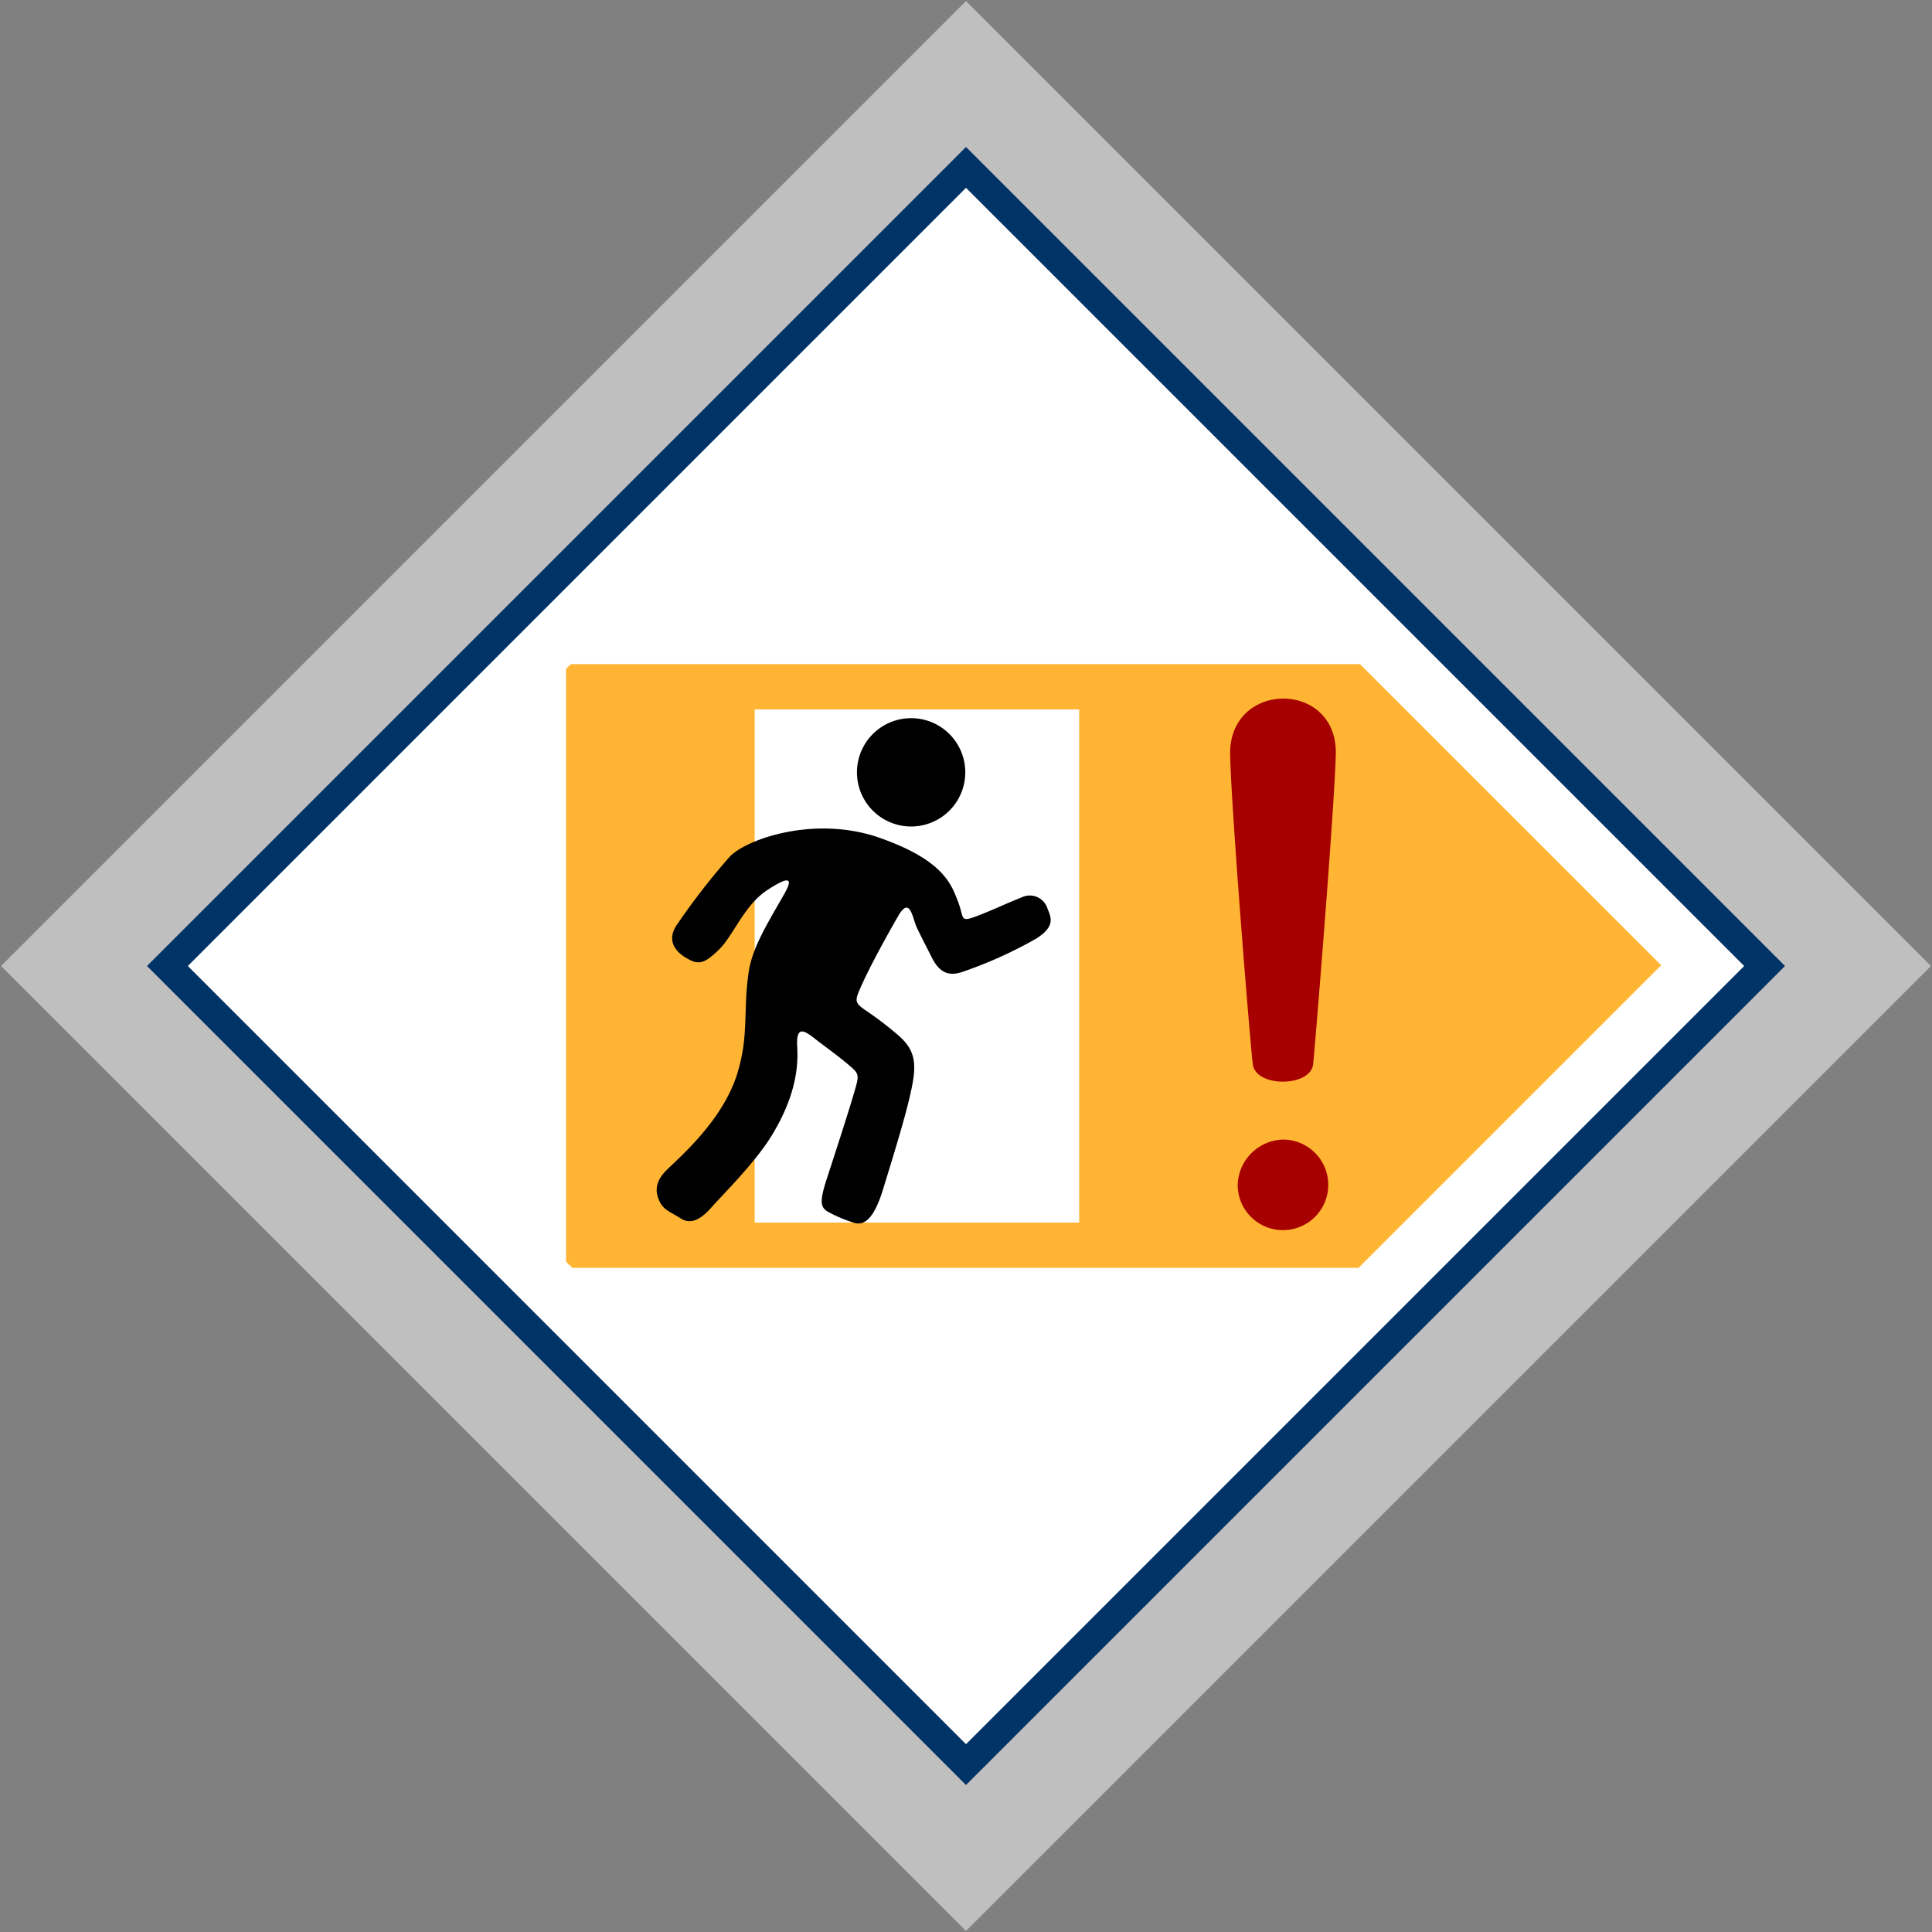 <svg id="Bands_Diamond" data-name="Bands Diamond" xmlns="http://www.w3.org/2000/svg" width="256" height="256" viewBox="0 0 256 256">
  <rect x="0" y="0" width="256" height="256" fill="#808080" stroke="none"/>
  <defs>
    <style>
      .cls-1, .cls-4 {
        fill: #fff;
      }

      .cls-1, .cls-2, .cls-3, .cls-5, .cls-6, .cls-7 {
        fill-rule: evenodd;
      }

      .cls-2 {
        fill: #036;
      }

      .cls-3 {
        fill: #bfbfbf;
      }

      .cls-5 {
        fill: #ffb433;
      }

      .cls-7 {
        fill: #a60000;
      }
    </style>
  </defs>
  <path id="BG" class="cls-1" d="M128,23L233,128,128,234,23,128Z"/>
  <path id="OuterBand" class="cls-2" d="M128,19.46L236.54,128,128,236.54,19.46,128Zm0,5.427L231.113,128,128,231.113,24.887,128Z"/>
  <path id="ColorBand_GRAY" data-name="ColorBand GRAY" class="cls-3" d="M128,0.14L255.86,128,128,255.86,0.14,128Zm0,19.32L236.54,128,128,236.54,19.46,128Z"/>
  <g id="Group_11_copy_2" data-name="Group 11 copy 2">
    <rect class="cls-4" x="95" y="92" width="51" height="72"/>
    <path class="cls-5" d="M75,167.172V88.636L75.636,88H180.205l39.905,39.9-40.1,40.1H75.828ZM143,162V94H100v68h43Z"/>
    <path id="person" class="cls-6" d="M137.31,124.365a56.6,56.6,0,0,1-9.9,4.455c-1.666.524-2.908,0.124-3.96-1.98-0.845-1.689-1.423-2.784-1.98-3.96S120.6,118.611,119,121.4s-3.712,6.621-4.95,9.405c-0.789,1.776-.8,2.042.5,2.97a45.44,45.44,0,0,1,3.96,2.97c2.042,1.671,3.032,3.032,2.475,6.435s-2.413,9.281-3.96,14.355c-0.817,2.682-2.006,5.189-3.96,4.455a18.179,18.179,0,0,1-3.465-1.485c-0.928-.619-0.99-1.423,0-4.455s2.661-8.167,3.465-10.89,0.866-2.784-.5-3.96-3.094-2.413-4.455-3.465-2.66-2.1-2.475.99-0.426,6.954-3.465,11.88c-2.2,3.56-6.62,7.92-7.92,9.405s-2.661,2.289-3.96,1.485c-1.651-1.022-2.413-1.176-2.97-2.475-0.4-.933-0.681-2.289.99-3.96s7.5-6.592,9.405-12.87c1.55-5.1.725-8.2,1.485-13.365,0.454-3.087,2.249-6.063,4.455-9.9,0.86-1.5,2.113-3.681-1.98-.99-3.1,2.037-4.455,6-6.435,7.92s-2.723,2.063-4.455.99-2.326-2.639-.99-4.455a90.885,90.885,0,0,1,6.93-8.91c2.329-2.361,11.3-5.445,19.8-2.475s9.529,6.188,10.4,8.415,0.186,2.846,2.475,1.98,4.022-1.732,5.94-2.475a2.459,2.459,0,0,1,3.465,1.485C139.29,121.581,139.847,122.756,137.31,124.365Zm-16.582-14.85a7.177,7.177,0,1,1,7.177-7.177A7.178,7.178,0,0,1,120.728,109.515Z"/>
    <path id="Rectangle_34_copy_11" data-name="Rectangle 34 copy 11" class="cls-7" d="M163,100c-0.2-9.865,14.281-9.952,14,0-0.213,7.537-2.711,38.149-3,41-0.309,3.045-7.614,3.156-8,0S163.148,107.23,163,100Zm7,51a6,6,0,1,1-6,6A6.185,6.185,0,0,1,170,151Z"/>
  </g>
</svg>
